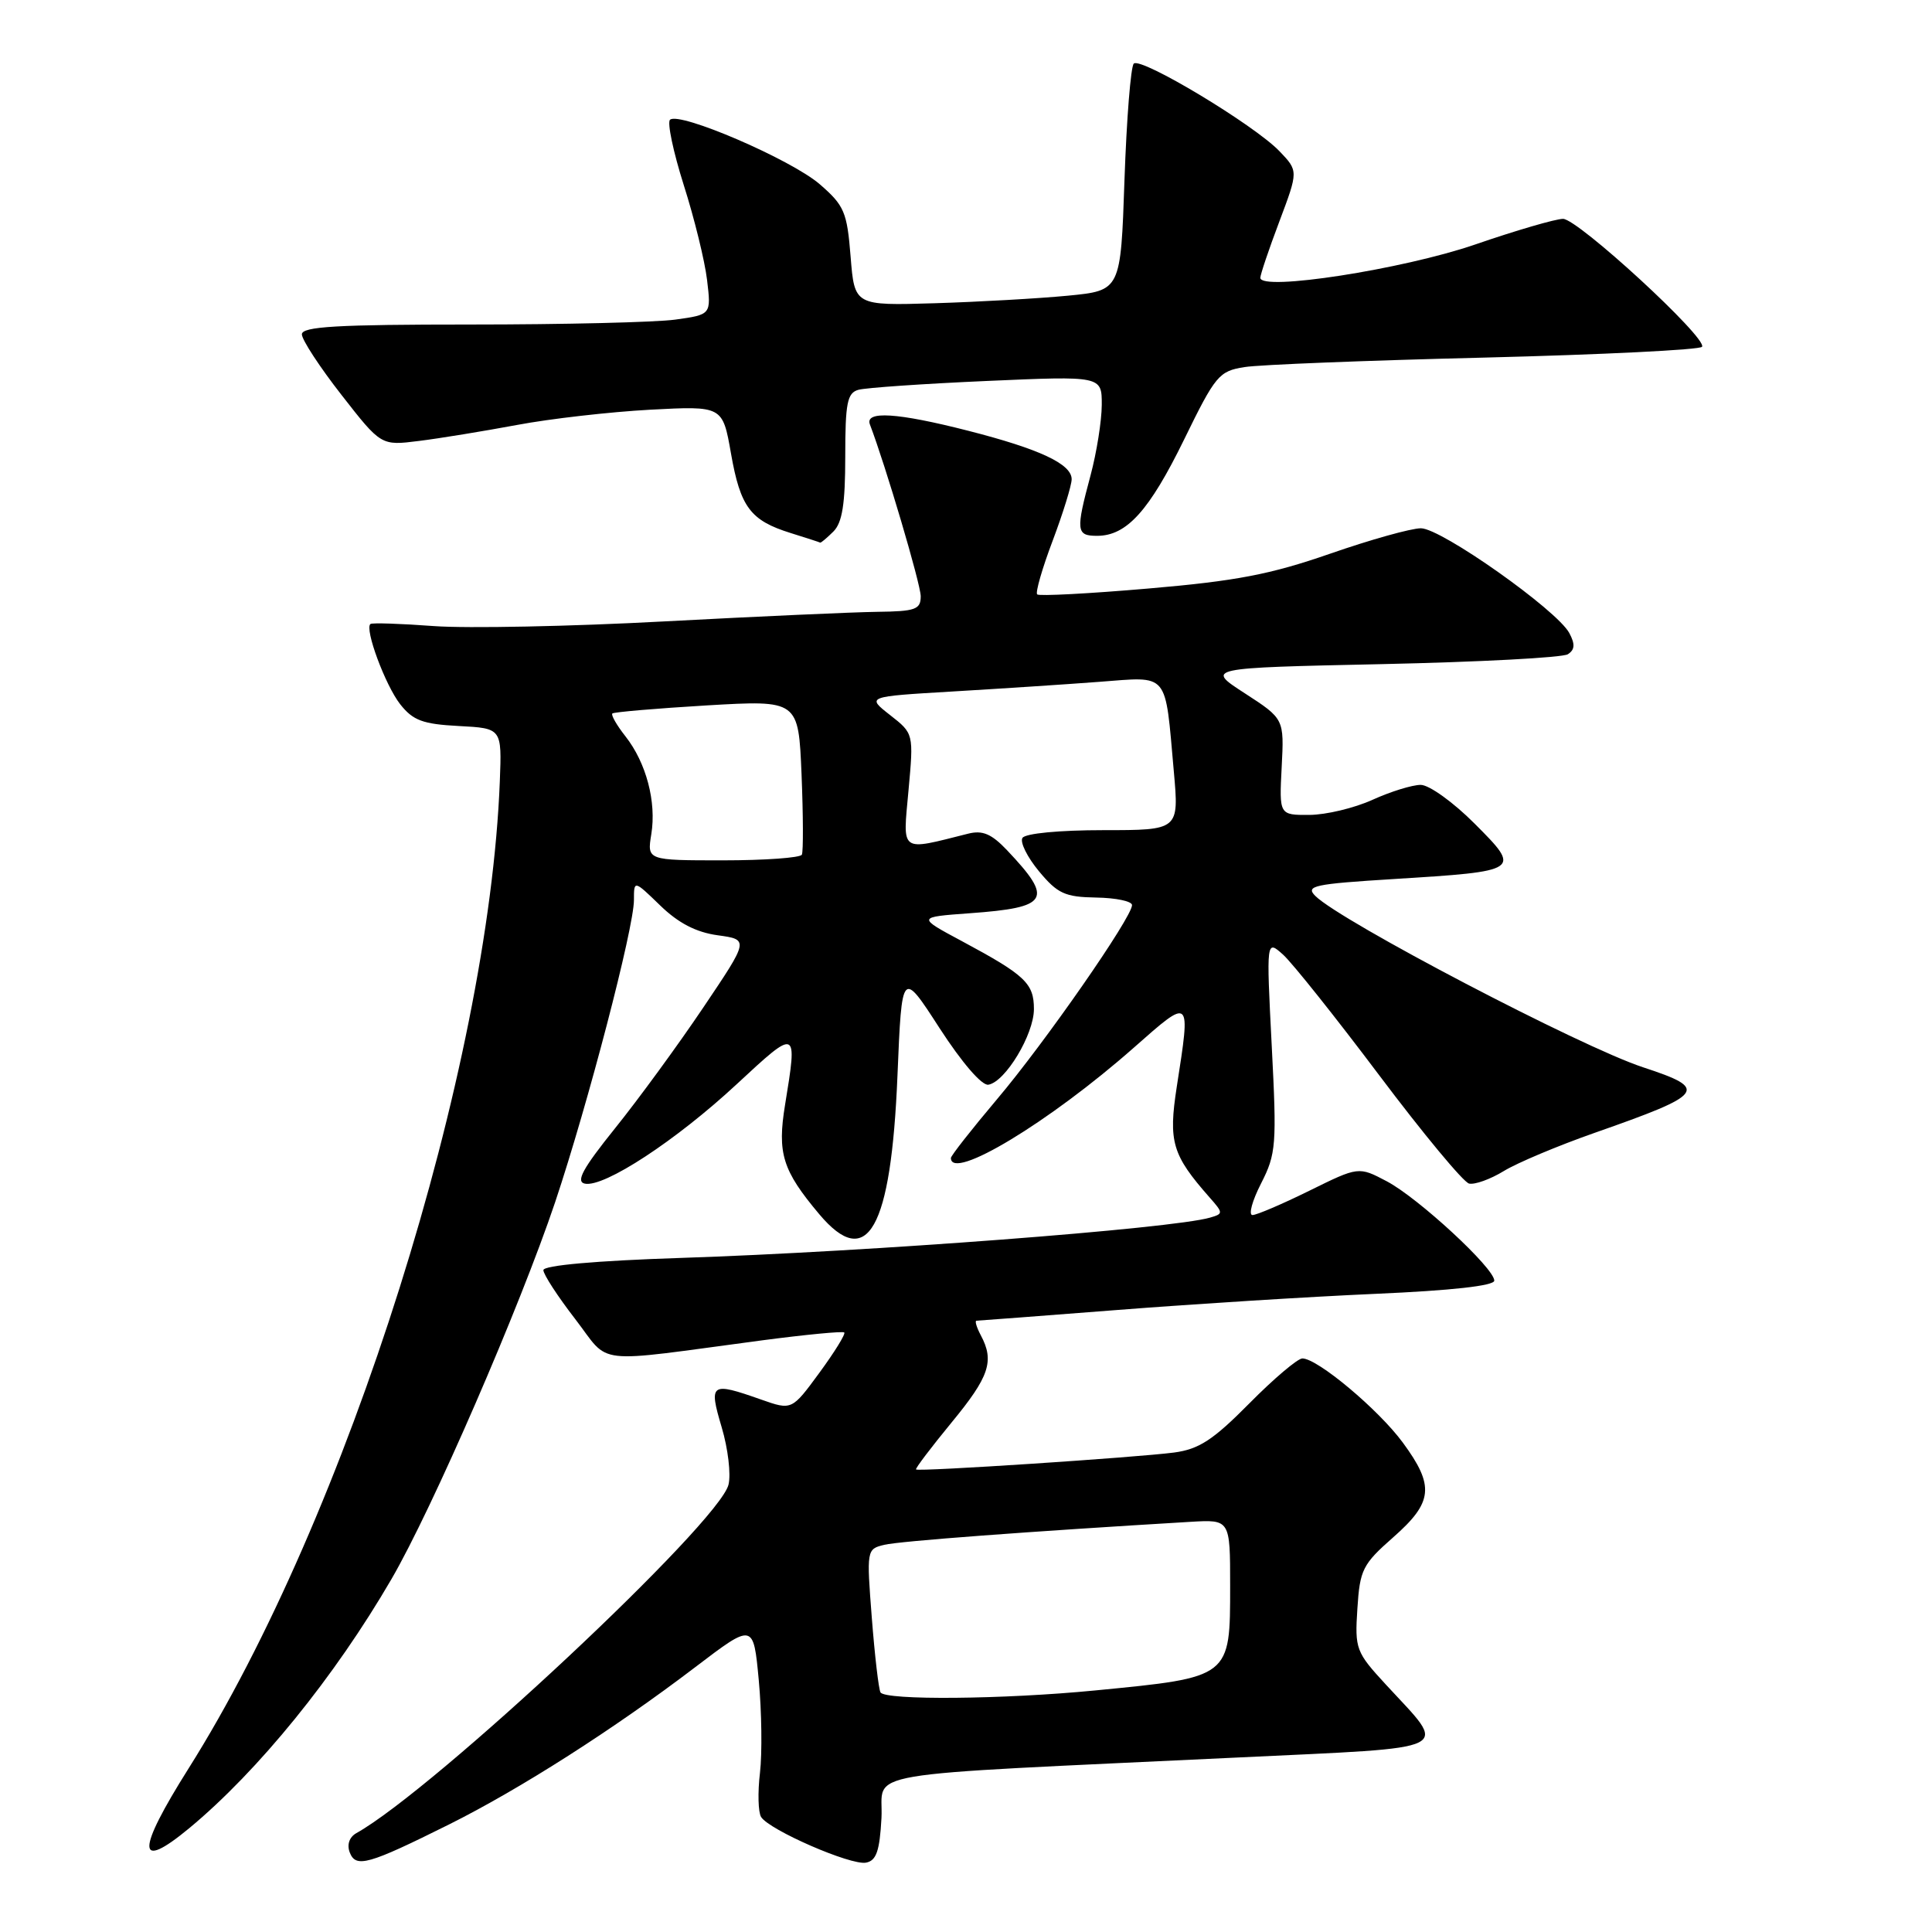 <?xml version="1.0" encoding="UTF-8" standalone="no"?>
<!DOCTYPE svg PUBLIC "-//W3C//DTD SVG 1.1//EN" "http://www.w3.org/Graphics/SVG/1.1/DTD/svg11.dtd" >
<svg xmlns="http://www.w3.org/2000/svg" xmlns:xlink="http://www.w3.org/1999/xlink" version="1.1" viewBox="0 0 256 256">
 <g >
 <path fill="currentColor"
d=" M 59.50 241.75 C 68.90 237.06 81.34 229.12 92.12 220.91 C 99.83 215.04 99.83 215.04 100.54 222.62 C 100.93 226.79 101.00 232.32 100.70 234.91 C 100.39 237.49 100.46 240.13 100.85 240.76 C 101.92 242.48 112.74 247.20 114.75 246.81 C 116.12 246.55 116.56 245.28 116.80 240.89 C 117.13 234.51 112.14 235.35 164.19 232.87 C 193.39 231.47 191.92 232.21 183.64 223.22 C 179.67 218.91 179.51 218.51 179.86 213.15 C 180.19 207.99 180.55 207.27 184.61 203.70 C 189.89 199.05 190.11 196.90 185.88 191.15 C 182.66 186.77 174.58 180.00 172.57 180.00 C 171.95 180.00 168.78 182.68 165.53 185.97 C 160.73 190.82 158.87 192.03 155.56 192.47 C 150.47 193.13 121.69 195.03 121.38 194.71 C 121.25 194.59 123.37 191.80 126.07 188.51 C 131.10 182.41 131.79 180.35 129.96 176.93 C 129.40 175.87 129.14 175.00 129.39 175.00 C 129.64 175.00 138.09 174.35 148.17 173.57 C 158.25 172.78 173.59 171.82 182.25 171.44 C 192.36 171.00 198.00 170.37 198.00 169.69 C 198.00 168.03 187.94 158.74 183.76 156.53 C 180.02 154.56 180.02 154.56 173.49 157.78 C 169.90 159.55 166.51 161.00 165.96 161.00 C 165.41 161.00 165.92 159.11 167.10 156.81 C 169.10 152.88 169.19 151.73 168.51 138.56 C 167.79 124.50 167.79 124.50 170.02 126.50 C 171.24 127.60 176.98 134.80 182.77 142.50 C 188.56 150.20 193.91 156.65 194.66 156.83 C 195.41 157.00 197.48 156.26 199.26 155.17 C 201.04 154.08 206.45 151.81 211.29 150.11 C 225.98 144.96 226.47 144.30 217.74 141.43 C 209.52 138.74 177.64 122.07 174.28 118.71 C 172.95 117.38 174.10 117.13 184.64 116.48 C 201.56 115.43 201.63 115.38 195.39 109.13 C 192.58 106.31 189.37 104.00 188.25 104.00 C 187.13 104.00 184.26 104.89 181.86 105.98 C 179.46 107.07 175.70 107.97 173.50 107.98 C 169.50 108.00 169.50 108.00 169.83 101.63 C 170.16 95.25 170.16 95.25 164.95 91.87 C 159.74 88.50 159.74 88.50 183.12 88.00 C 195.98 87.72 207.06 87.14 207.75 86.69 C 208.68 86.09 208.73 85.36 207.94 83.88 C 206.30 80.83 190.97 70.00 188.28 70.00 C 186.98 70.00 181.55 71.52 176.21 73.38 C 168.35 76.11 163.78 76.99 152.19 77.98 C 144.32 78.66 137.67 79.01 137.43 78.76 C 137.18 78.51 138.10 75.30 139.49 71.63 C 140.87 67.96 142.00 64.30 142.00 63.50 C 142.00 61.48 137.74 59.49 128.26 57.07 C 118.90 54.68 114.56 54.40 115.27 56.25 C 117.33 61.64 122.00 77.41 122.00 79.01 C 122.00 80.76 121.30 81.01 116.25 81.07 C 113.09 81.11 100.38 81.68 88.00 82.34 C 75.62 83.01 61.90 83.28 57.50 82.96 C 53.10 82.63 49.32 82.51 49.09 82.68 C 48.27 83.30 51.05 90.79 53.03 93.32 C 54.73 95.47 56.02 95.95 60.78 96.20 C 66.50 96.50 66.50 96.50 66.23 103.50 C 64.75 141.56 46.02 200.97 24.98 234.34 C 18.03 245.37 18.06 248.05 25.08 242.24 C 34.21 234.67 44.35 222.18 51.87 209.24 C 57.28 199.94 68.89 173.19 73.56 159.29 C 77.90 146.32 84.00 122.95 84.00 119.26 C 84.00 116.61 84.00 116.61 87.48 119.98 C 89.89 122.32 92.25 123.54 95.11 123.93 C 99.25 124.50 99.25 124.50 93.19 133.50 C 89.86 138.45 84.60 145.65 81.50 149.50 C 77.21 154.84 76.26 156.58 77.50 156.84 C 80.06 157.36 89.58 151.13 97.63 143.65 C 105.66 136.19 105.69 136.21 104.03 146.36 C 102.97 152.82 103.68 155.09 108.55 160.88 C 114.94 168.48 118.08 162.92 118.92 142.50 C 119.50 128.50 119.50 128.50 124.50 136.24 C 127.46 140.81 130.10 143.87 130.96 143.73 C 133.21 143.36 137.00 137.07 137.00 133.71 C 137.00 130.30 135.85 129.21 127.50 124.73 C 121.50 121.52 121.50 121.52 128.50 121.01 C 139.01 120.25 139.63 119.20 133.45 112.67 C 131.38 110.49 130.20 109.98 128.27 110.47 C 119.15 112.76 119.62 113.10 120.38 104.75 C 121.07 97.20 121.07 97.20 117.94 94.75 C 114.81 92.30 114.81 92.30 126.15 91.63 C 132.39 91.26 141.15 90.69 145.61 90.35 C 155.01 89.65 154.34 88.84 155.54 102.25 C 156.23 110.00 156.23 110.00 146.18 110.00 C 140.38 110.00 135.85 110.43 135.48 111.03 C 135.13 111.59 136.12 113.58 137.67 115.45 C 140.14 118.42 141.11 118.86 145.25 118.93 C 147.86 118.97 150.00 119.42 150.00 119.93 C 150.00 121.55 138.43 138.19 132.08 145.69 C 128.74 149.65 126.00 153.14 126.00 153.44 C 126.00 156.57 139.04 148.70 150.25 138.81 C 157.85 132.10 157.79 132.04 155.93 143.99 C 154.80 151.30 155.31 153.03 160.27 158.66 C 162.10 160.73 162.10 160.83 160.34 161.34 C 155.33 162.80 115.04 165.87 90.25 166.68 C 78.95 167.05 72.00 167.67 72.00 168.30 C 72.00 168.86 73.89 171.77 76.21 174.77 C 80.99 180.97 78.12 180.64 101.00 177.60 C 106.78 176.84 111.67 176.37 111.87 176.56 C 112.07 176.75 110.59 179.15 108.58 181.89 C 104.92 186.88 104.92 186.88 100.83 185.44 C 94.16 183.09 93.89 183.27 95.63 189.13 C 96.47 191.95 96.87 195.37 96.53 196.73 C 95.26 201.82 57.55 237.12 47.22 242.90 C 46.29 243.42 45.95 244.42 46.34 245.45 C 47.15 247.55 48.78 247.09 59.50 241.75 Z  M 110.43 70.43 C 111.61 69.25 112.00 66.76 112.00 60.50 C 112.00 53.39 112.26 52.06 113.75 51.65 C 114.71 51.38 122.36 50.85 130.75 50.48 C 146.00 49.81 146.00 49.81 145.99 53.65 C 145.98 55.77 145.31 59.98 144.50 63.00 C 142.53 70.34 142.60 71.00 145.37 71.00 C 149.29 71.00 152.28 67.69 156.91 58.22 C 161.05 49.74 161.52 49.17 164.91 48.64 C 166.88 48.32 181.23 47.76 196.79 47.38 C 212.35 46.99 225.28 46.35 225.53 45.95 C 226.25 44.79 209.08 29.00 207.11 29.00 C 206.14 29.00 200.88 30.53 195.43 32.41 C 185.86 35.69 167.00 38.62 167.00 36.81 C 167.00 36.39 168.13 33.03 169.52 29.35 C 172.04 22.65 172.04 22.65 169.53 20.03 C 166.18 16.54 151.16 7.51 150.23 8.43 C 149.83 8.83 149.28 15.76 149.00 23.83 C 148.50 38.50 148.50 38.50 141.50 39.18 C 137.65 39.55 129.71 40.00 123.87 40.18 C 113.23 40.50 113.23 40.50 112.71 34.00 C 112.24 28.08 111.87 27.23 108.62 24.41 C 104.82 21.13 89.99 14.74 88.78 15.87 C 88.39 16.23 89.21 20.13 90.60 24.52 C 92.00 28.91 93.39 34.57 93.69 37.10 C 94.24 41.69 94.24 41.69 89.48 42.35 C 86.86 42.71 74.66 43.00 62.36 43.00 C 44.66 43.00 40.00 43.27 40.00 44.30 C 40.00 45.02 42.36 48.63 45.25 52.33 C 50.50 59.06 50.50 59.06 55.50 58.43 C 58.25 58.09 64.10 57.13 68.50 56.31 C 72.90 55.48 80.83 54.58 86.12 54.29 C 95.75 53.78 95.75 53.78 96.86 60.09 C 98.11 67.21 99.44 68.97 104.77 70.63 C 106.82 71.27 108.58 71.84 108.68 71.90 C 108.78 71.95 109.56 71.29 110.43 70.43 Z  M 116.67 224.25 C 116.43 223.84 115.91 219.40 115.52 214.38 C 114.82 205.38 114.84 205.26 117.15 204.70 C 119.13 204.21 136.42 202.92 157.75 201.65 C 163.00 201.34 163.00 201.34 163.00 210.10 C 163.00 222.33 163.12 222.24 145.14 223.99 C 132.98 225.18 117.31 225.32 116.67 224.25 Z  M 86.30 110.54 C 87.00 106.25 85.63 101.07 82.87 97.56 C 81.72 96.10 80.94 94.74 81.14 94.54 C 81.34 94.35 86.97 93.87 93.65 93.47 C 105.80 92.76 105.80 92.76 106.21 102.63 C 106.43 108.06 106.45 112.84 106.25 113.25 C 106.05 113.66 101.35 114.00 95.81 114.00 C 85.74 114.00 85.74 114.00 86.30 110.54 Z "/>
</g>
</svg>